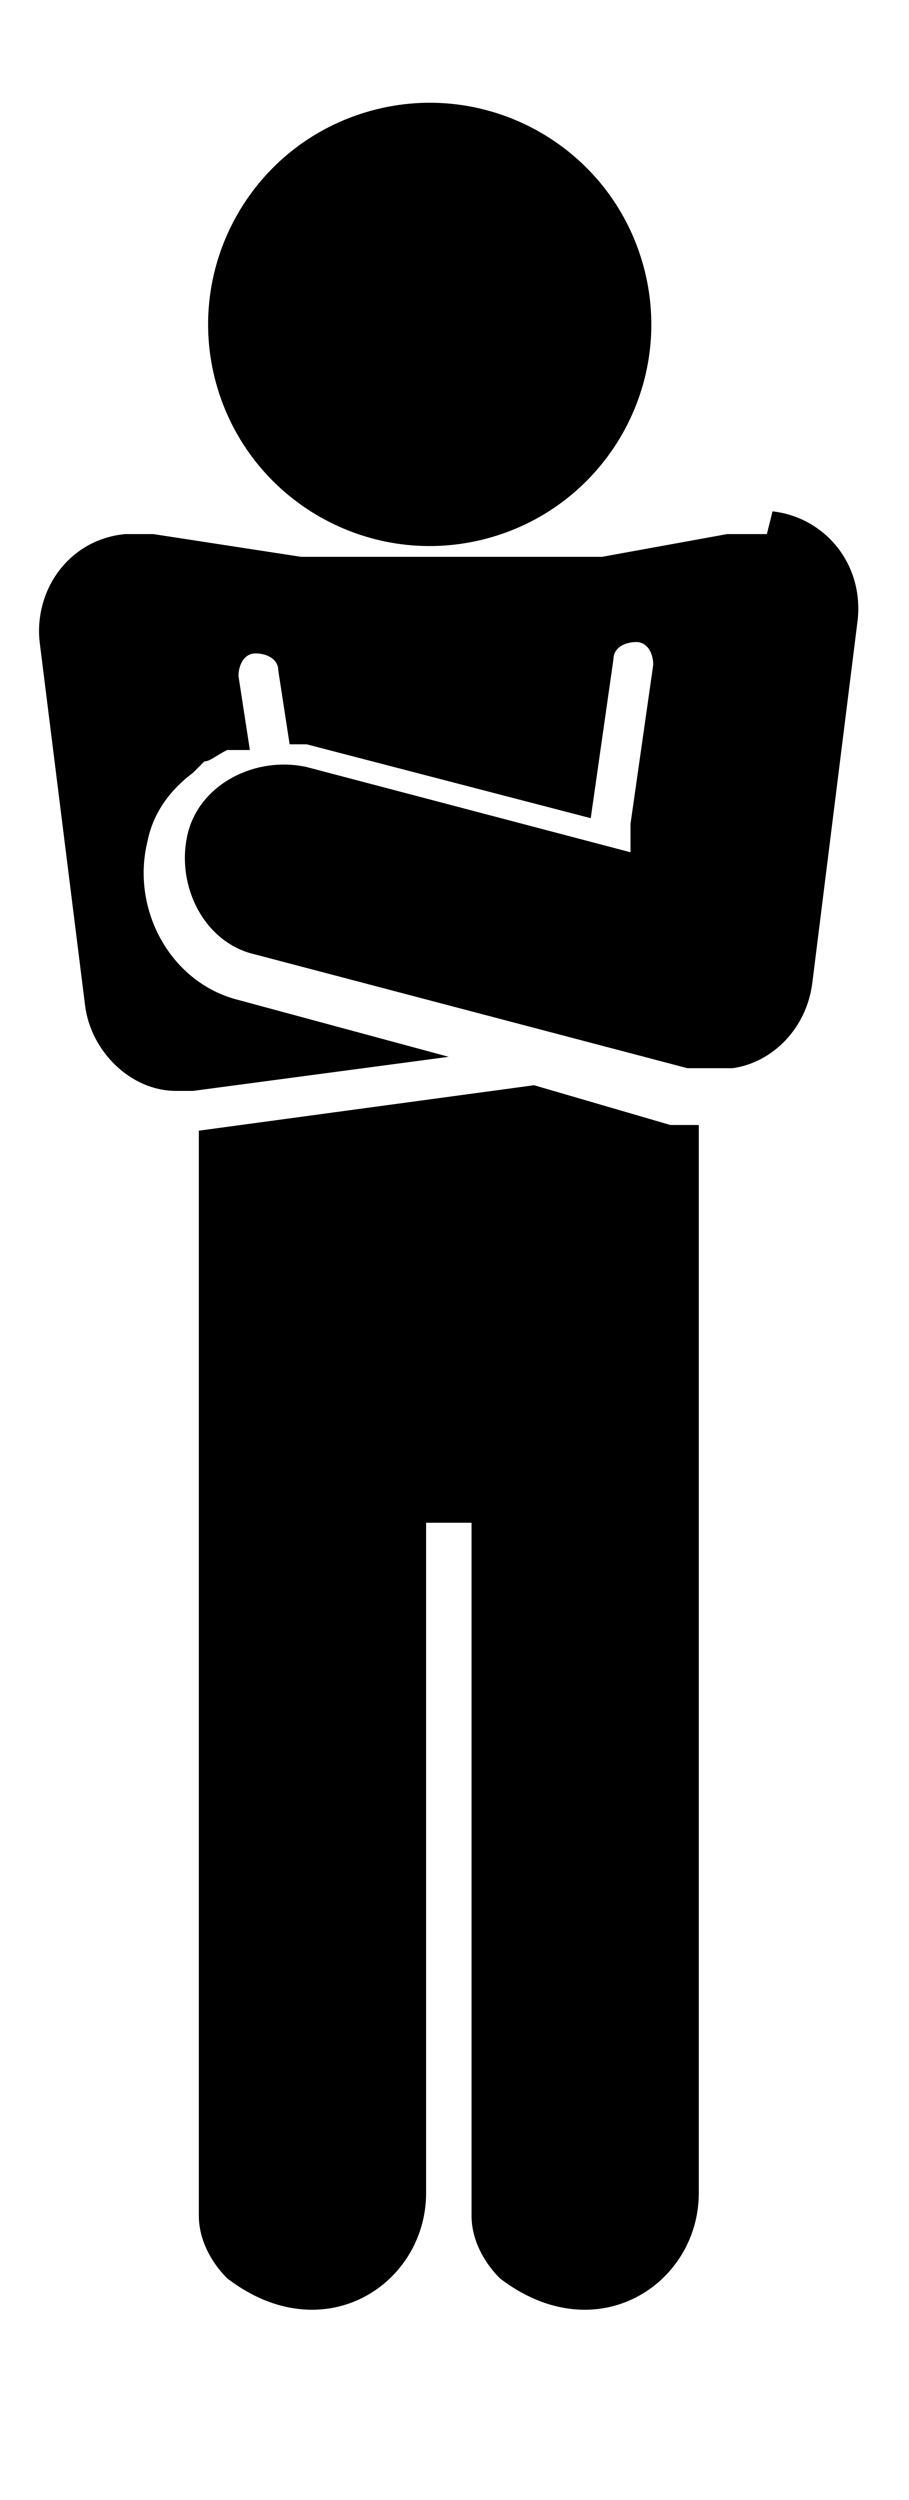 <svg width="16" height="44" viewBox="0 0 16 44" fill="none" xmlns="http://www.w3.org/2000/svg">
<path d="M8.691 9.443C10.753 8.82 11.92 6.644 11.297 4.582C10.675 2.52 8.499 1.353 6.437 1.976C4.375 2.598 3.208 4.775 3.83 6.837C4.453 8.899 6.629 10.066 8.691 9.443Z" fill="current"/>
<path d="M9.4 19.1L3.5 19.9V39C3.5 39.4 3.7 39.8 4 40.1C5.7 41.4 7.5 40.2 7.5 38.6V26.8H8.3V39C8.3 39.4 8.5 39.8 8.8 40.1C10.5 41.4 12.3 40.2 12.3 38.6V19.8C12.1 19.8 12 19.8 11.8 19.8L9.4 19.1Z" fill="current"/>
<path d="M13.498 9.4C13.298 9.4 12.998 9.4 12.798 9.4L10.598 9.8H5.298L2.698 9.4C2.498 9.4 2.398 9.4 2.198 9.4C1.198 9.5 0.598 10.4 0.698 11.3L1.498 17.7C1.598 18.5 2.298 19.2 3.098 19.2C3.198 19.2 3.298 19.2 3.398 19.2L7.898 18.6L4.198 17.6C2.998 17.3 2.298 16 2.598 14.8C2.698 14.3 2.998 13.9 3.398 13.6C3.398 13.6 3.498 13.5 3.598 13.4C3.698 13.4 3.798 13.3 3.998 13.2C4.098 13.2 4.198 13.2 4.398 13.2L4.198 11.9C4.198 11.7 4.298 11.5 4.498 11.5C4.698 11.5 4.898 11.6 4.898 11.8L5.098 13.1C5.198 13.1 5.298 13.1 5.398 13.1L10.398 14.4L10.798 11.6C10.798 11.4 10.998 11.3 11.198 11.3C11.398 11.3 11.498 11.5 11.498 11.7L11.098 14.5V15L5.398 13.5C4.498 13.3 3.498 13.8 3.298 14.7C3.098 15.6 3.598 16.6 4.498 16.8L12.098 18.8C12.398 18.8 12.698 18.8 12.898 18.8C13.598 18.7 14.198 18.1 14.298 17.3L15.098 10.9C15.198 9.9 14.498 9.1 13.598 9L13.498 9.4Z" fill="current"/>
</svg>
